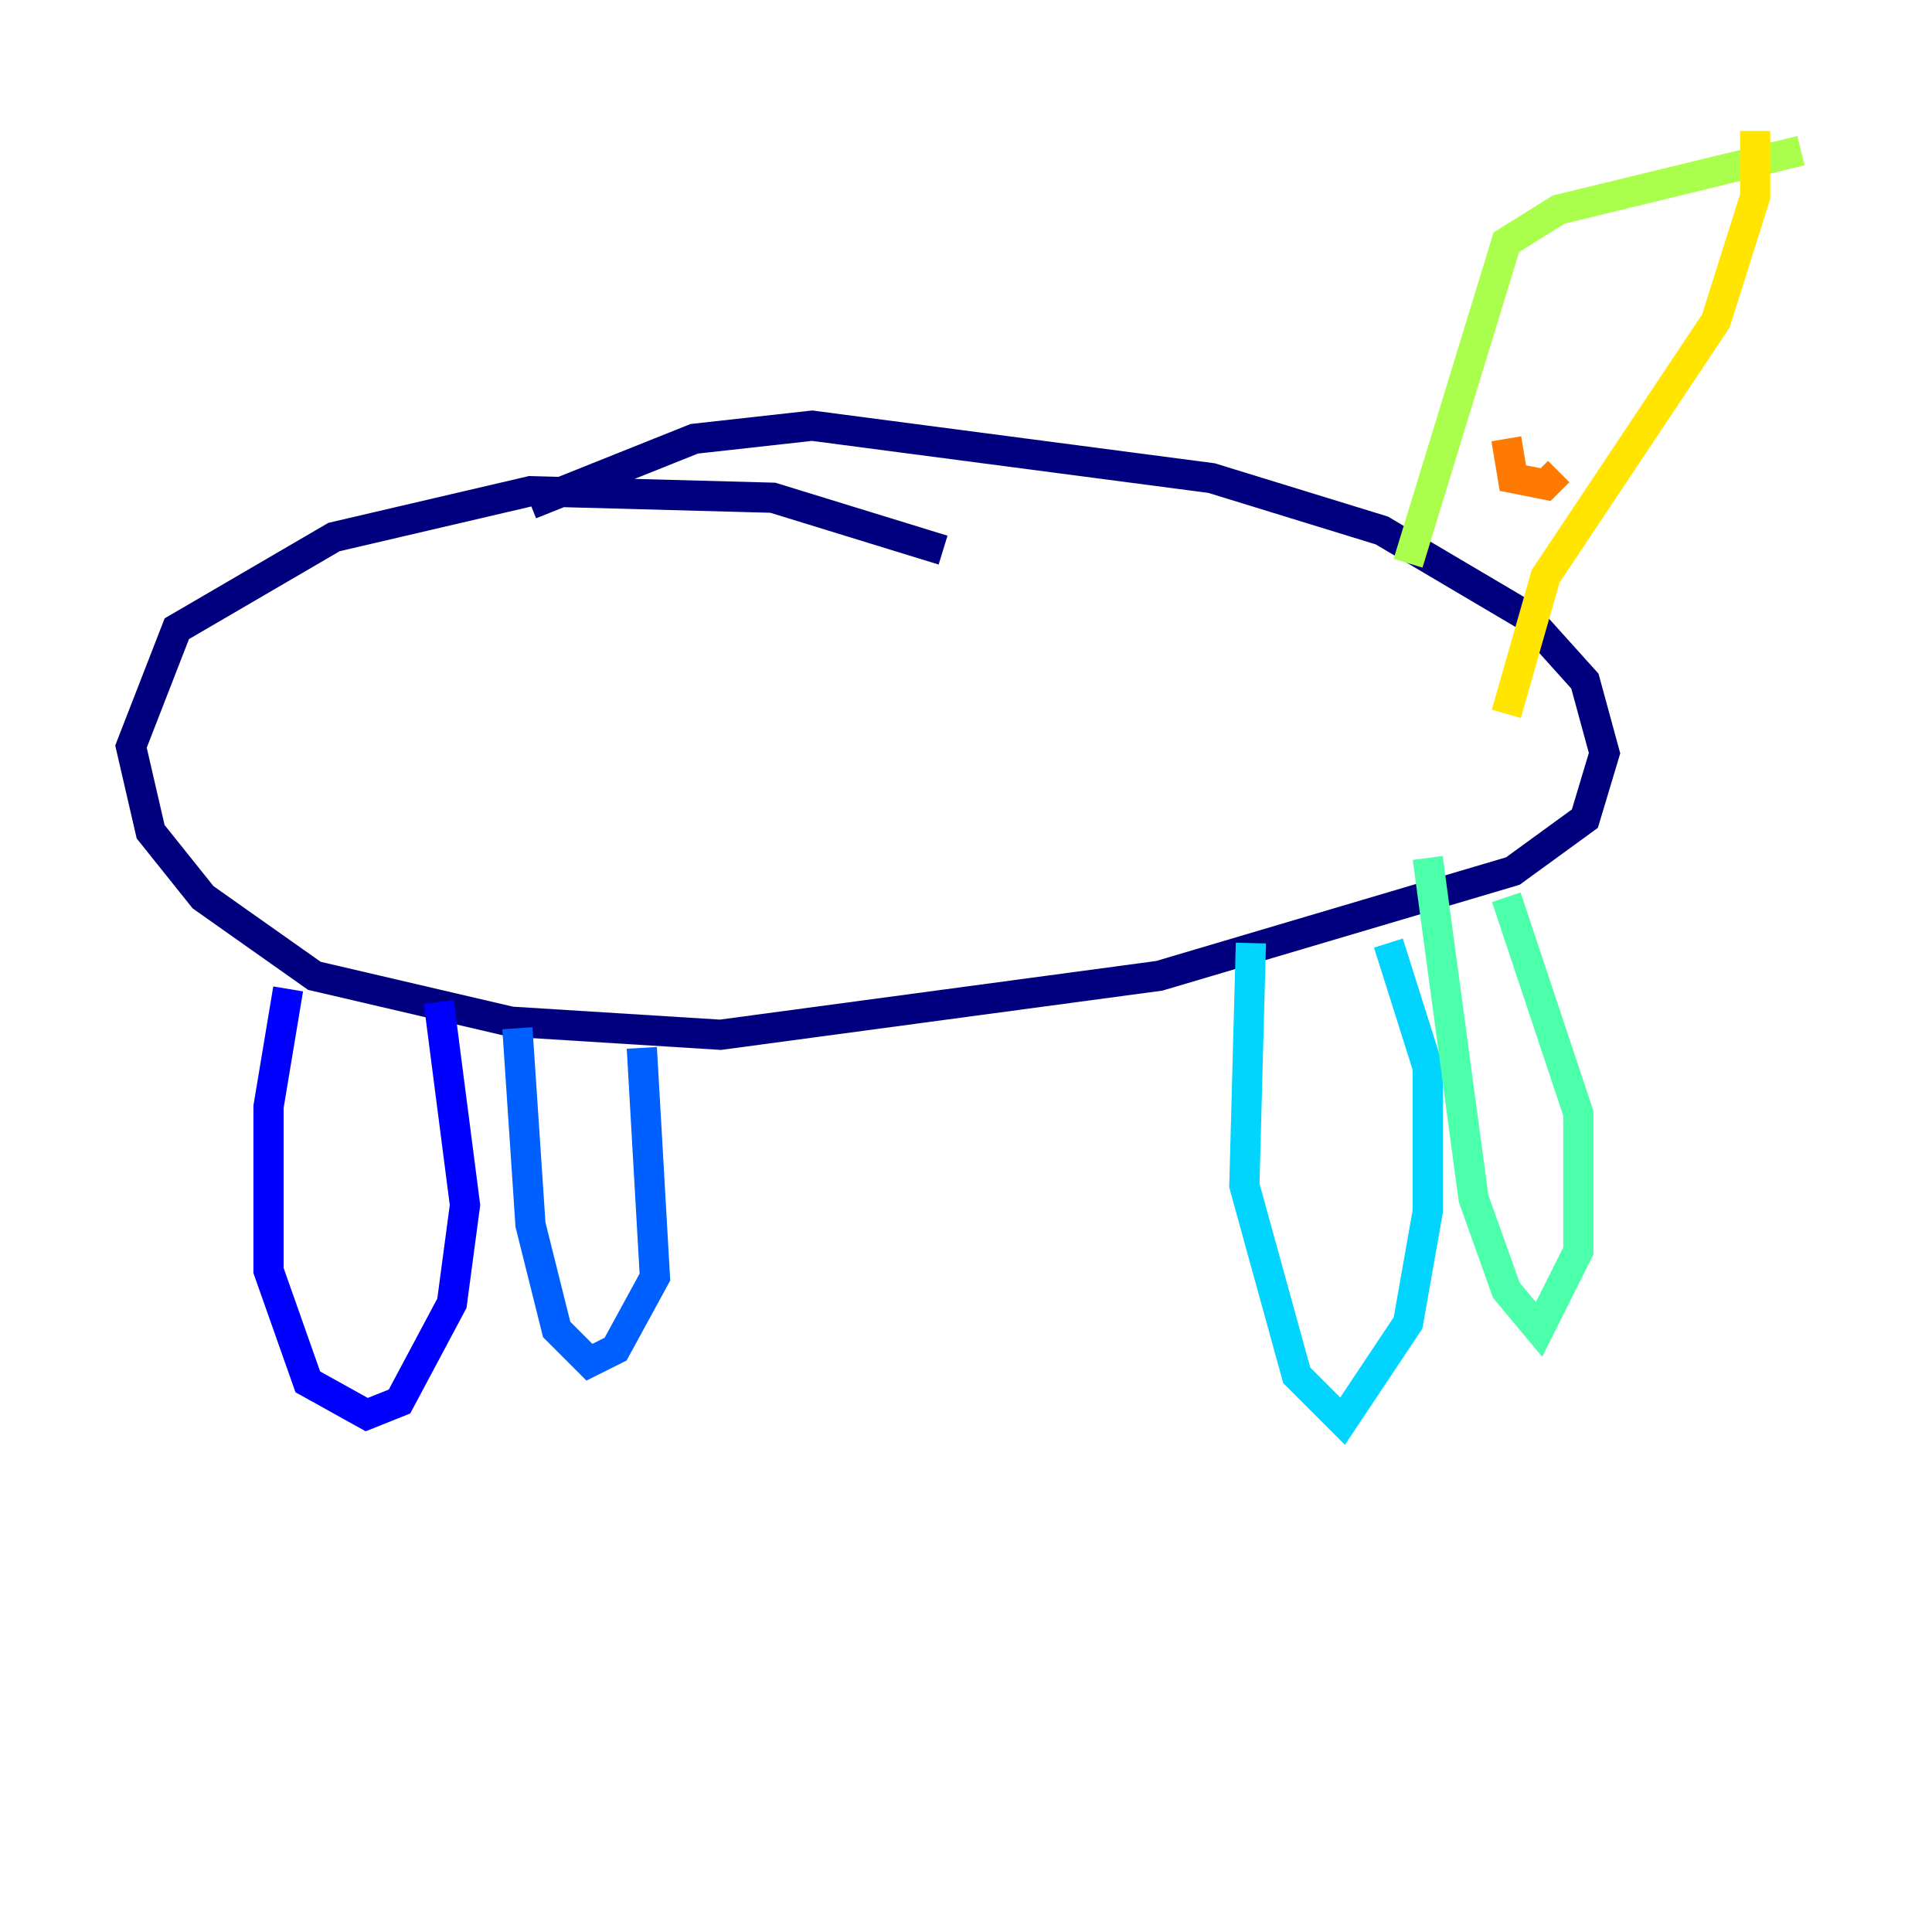 <?xml version="1.0" encoding="utf-8" ?>
<svg baseProfile="tiny" height="128" version="1.2" viewBox="0,0,128,128" width="128" xmlns="http://www.w3.org/2000/svg" xmlns:ev="http://www.w3.org/2001/xml-events" xmlns:xlink="http://www.w3.org/1999/xlink"><defs /><polyline fill="none" points="62.481,36.447 51.2,32.976 35.146,32.542 22.129,35.58 11.715,41.654 8.678,49.464 9.98,55.105 13.451,59.444 20.827,64.651 33.844,67.688 47.729,68.556 76.8,64.651 100.231,57.709 105.003,54.237 106.305,49.898 105.003,45.125 101.098,40.786 91.552,35.146 80.271,31.675 53.803,28.203 45.993,29.071 35.146,33.41" stroke="#00007f" stroke-width="2" /><polyline fill="none" points="19.091,65.519 17.79,73.329 17.79,84.176 20.393,91.552 24.298,93.722 26.468,92.854 29.939,86.346 30.807,79.837 29.071,66.386" stroke="#0000fe" stroke-width="2" /><polyline fill="none" points="34.278,68.122 35.146,81.139 36.881,88.081 39.051,90.251 40.786,89.383 43.39,84.61 42.522,69.424" stroke="#0060ff" stroke-width="2" /><polyline fill="none" points="82.875,62.481 82.441,78.536 85.912,91.119 88.949,94.156 93.288,87.647 94.59,80.271 94.59,70.725 91.986,62.481" stroke="#00d4ff" stroke-width="2" /><polyline fill="none" points="94.59,56.841 97.627,79.403 99.797,85.478 101.966,88.081 104.57,82.875 104.57,73.763 99.797,59.444" stroke="#4cffaa" stroke-width="2" /><polyline fill="none" points="93.288,37.315 99.797,16.054 103.268,13.885 119.322,9.98" stroke="#aaff4c" stroke-width="2" /><polyline fill="none" points="116.285,8.678 116.285,13.017 113.681,21.261 102.4,38.183 99.797,47.295" stroke="#ffe500" stroke-width="2" /><polyline fill="none" points="99.797,29.071 100.231,31.675 102.4,32.108 103.268,31.241" stroke="#ff7a00" stroke-width="2" /><polyline fill="none" points="103.702,24.298 103.702,24.298" stroke="#fe1200" stroke-width="2" /><polyline fill="none" points="106.739,19.525 106.739,19.525" stroke="#7f0000" stroke-width="2" /></svg>